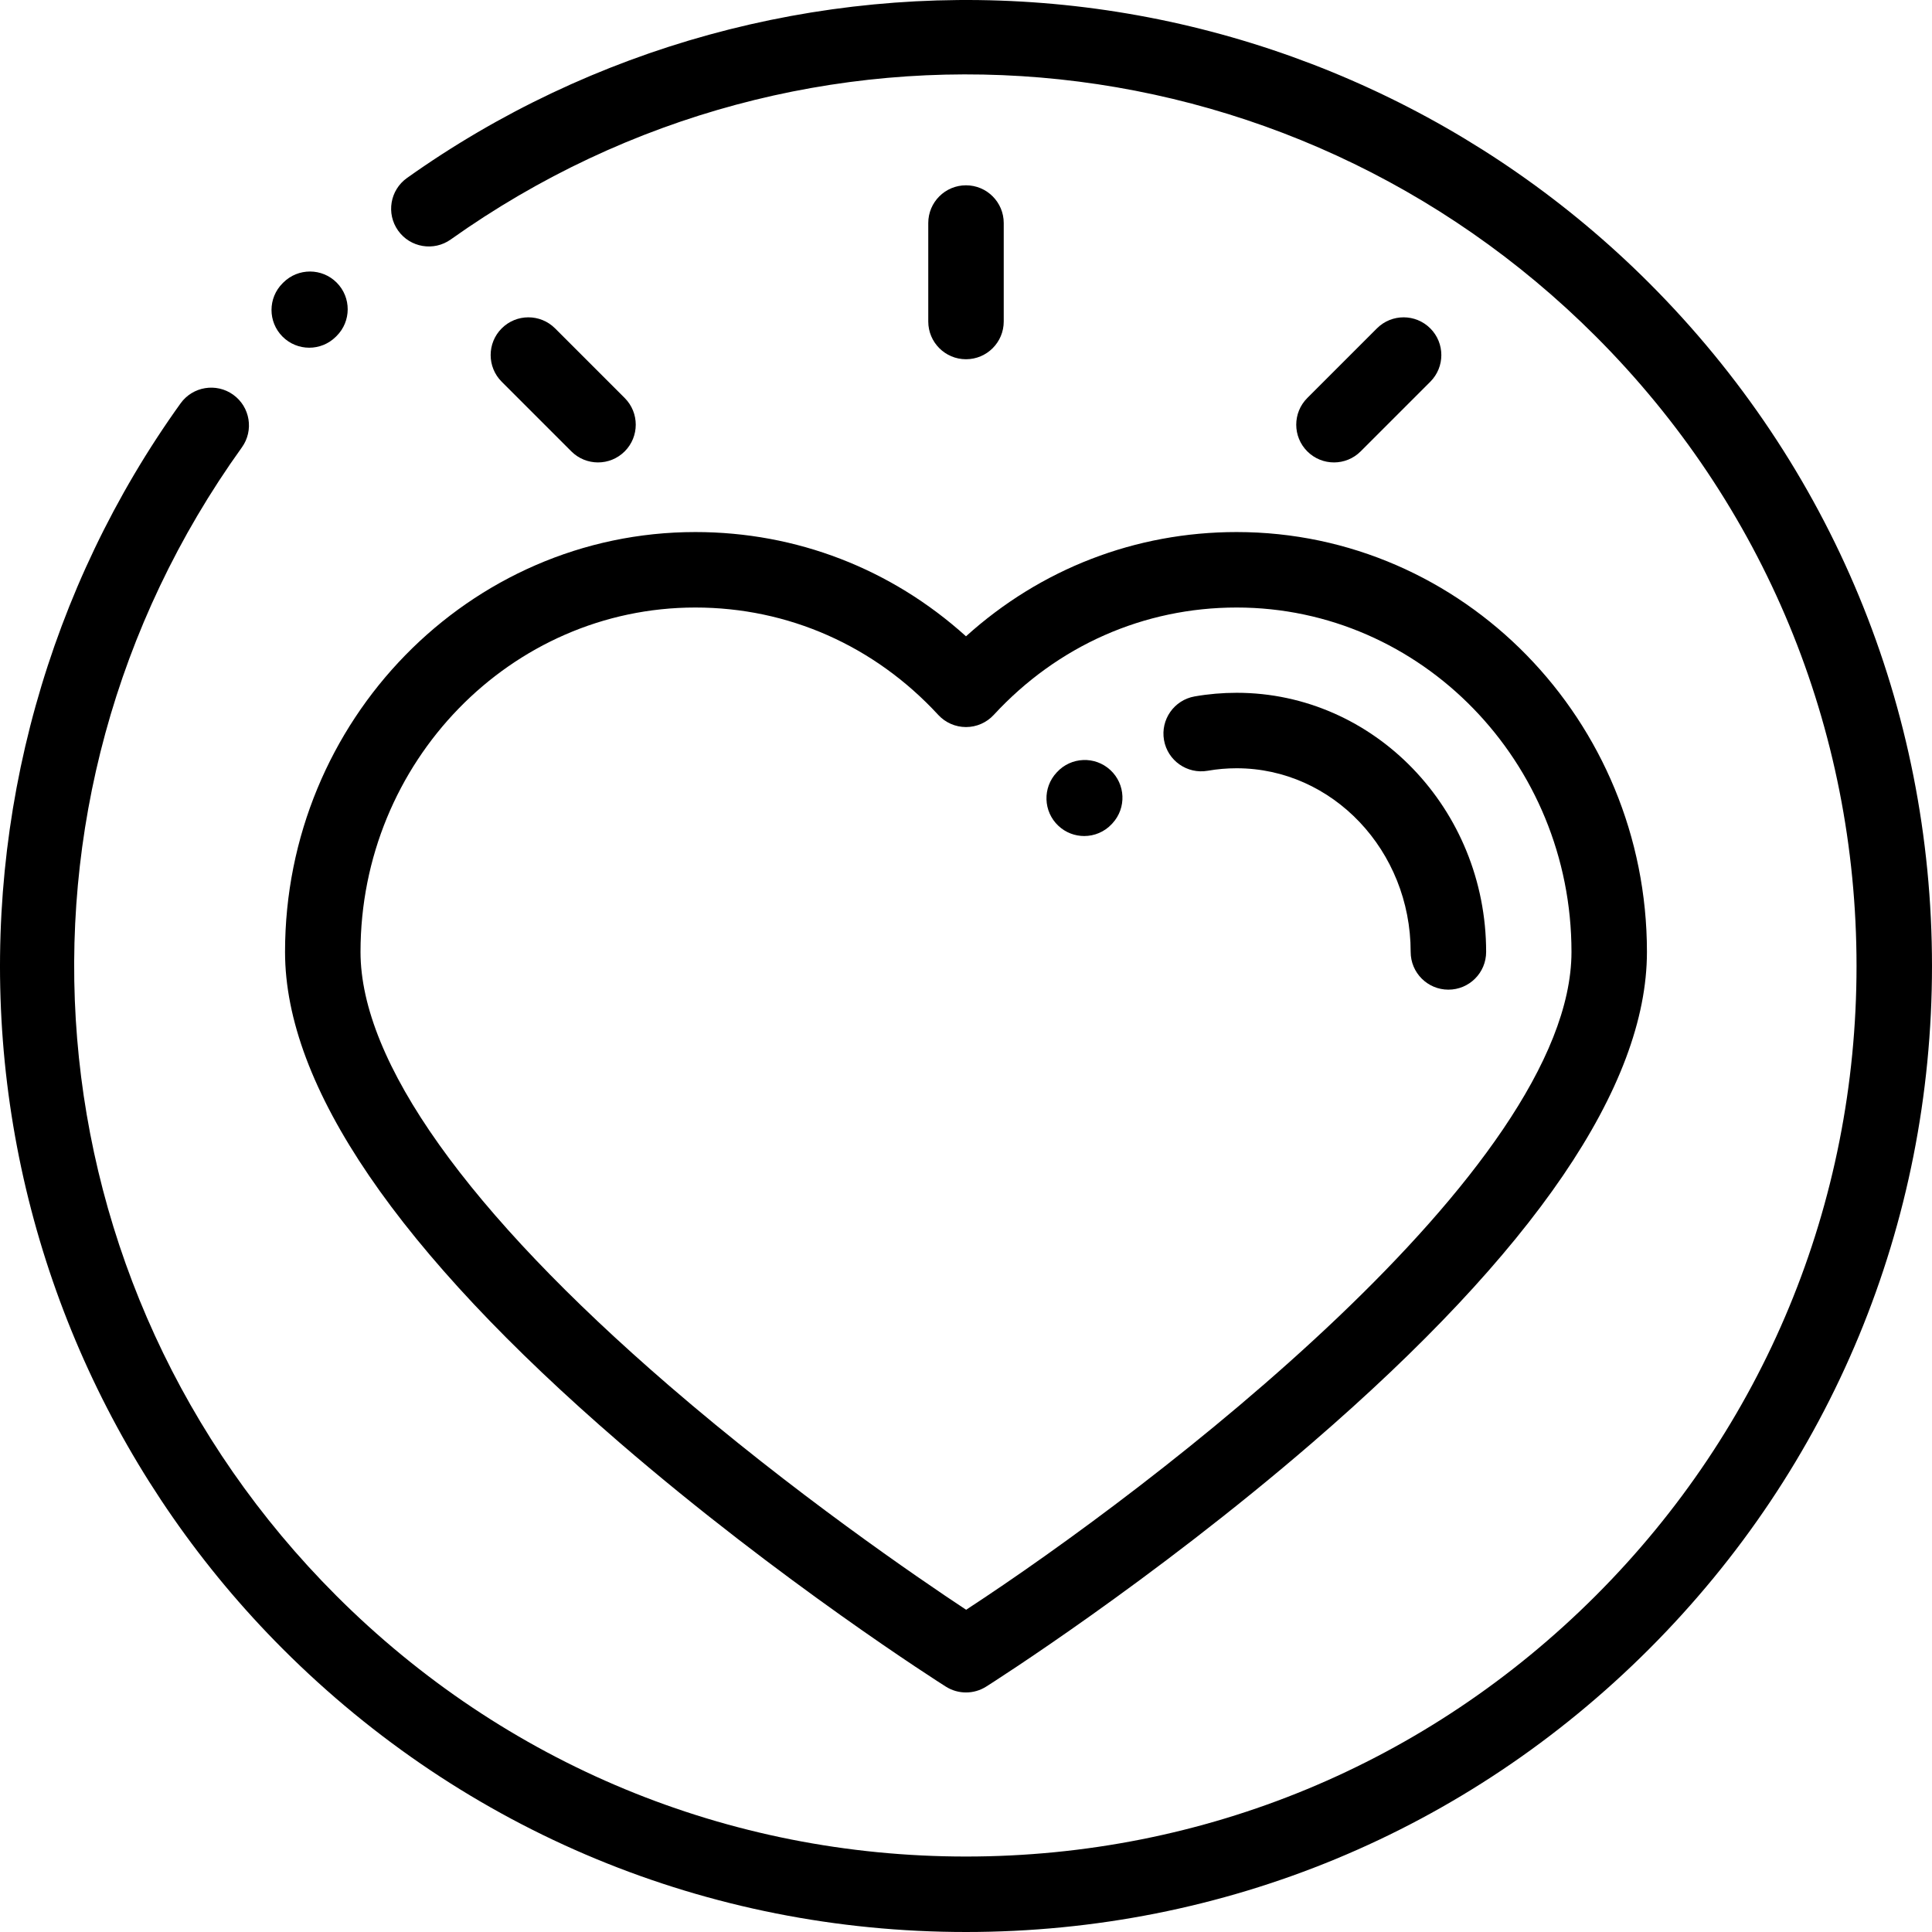 <?xml version="1.0" encoding="iso-8859-1"?>
<!-- Generator: Adobe Illustrator 19.0.0, SVG Export Plug-In . SVG Version: 6.00 Build 0)  -->
<svg version="1.1" id="Capa_1" xmlns="http://www.w3.org/2000/svg" xmlns:xlink="http://www.w3.org/1999/xlink" x="0px" y="0px"
	 viewBox="0 0 511.998 511.998" style="enable-background:new 0 0 511.998 511.998;" xml:space="preserve">
<g>
	<g>
		<path d="M437.017,74.979C393.978,31.94,336.905,5.596,276.311,0.801c-59.908-4.747-119.739,11.723-168.453,46.366
			c-4.5,3.2-5.555,9.443-2.354,13.944c3.2,4.5,9.443,5.555,13.944,2.354C213.512-3.424,341.121,7.367,422.875,89.121
			c44.575,44.574,69.123,103.839,69.123,166.877s-24.548,122.303-69.123,166.877c-44.575,44.575-103.839,69.123-166.877,69.123
			c-63.038,0-122.303-24.548-166.877-69.123C6.983,340.737-3.54,212.756,64.098,118.564c3.221-4.486,2.196-10.734-2.29-13.956
			c-4.487-3.221-10.734-2.194-13.956,2.29C12.855,155.636-3.871,215.601,0.756,275.749c4.678,60.811,31.038,118.084,74.222,161.269
			c48.353,48.351,112.64,74.98,181.02,74.98c68.38,0,132.667-26.629,181.019-74.979c48.351-48.353,74.98-112.64,74.98-181.02
			S485.369,123.332,437.017,74.979z"/>
	</g>
</g>
<g>
	<g>
		<path d="M89.233,74.904c-3.897-3.918-10.227-3.932-14.142-0.036l-0.19,0.189c-3.915,3.895-3.932,10.227-0.036,14.142
			c1.954,1.965,4.522,2.947,7.089,2.947c2.55,0,5.101-0.97,7.053-2.911l0.19-0.189C93.112,85.151,93.129,78.819,89.233,74.904z"/>
	</g>
</g>
<g>
	<g>
		<path d="M327.723,140.998c-26.795,0-51.906,9.739-71.725,27.626c-19.82-17.887-44.93-27.626-71.725-27.626
			c-59.956,0-108.733,49.917-108.733,111.271c0,35.53,29.842,79.293,88.696,130.075c42.684,36.828,84.647,63.506,86.413,64.623
			c1.633,1.034,3.492,1.551,5.349,1.551c1.857,0,3.715-0.517,5.349-1.551c1.766-1.117,43.729-27.795,86.413-64.623
			c58.854-50.782,88.696-94.545,88.696-130.075C436.456,190.914,387.679,140.998,327.723,140.998z M256.032,426.605
			c-12.628-8.351-45.829-31.015-78.73-59.403c-53.49-46.153-81.762-85.896-81.762-114.933c0-50.328,39.805-91.271,88.733-91.271
			c24.58,0,47.442,10.108,64.376,28.461c1.893,2.052,4.558,3.219,7.35,3.219c2.792,0,5.457-1.167,7.35-3.219
			c16.933-18.354,39.795-28.461,64.375-28.461c48.927,0,88.733,40.944,88.733,91.271
			C416.457,309.783,305.418,394.357,256.032,426.605z"/>
	</g>
</g>
<g>
	<g>
		<g>
			<path d="M280.108,204.63l-0.07,0.076c-3.783,4.024-3.586,10.353,0.438,14.135c1.931,1.816,4.391,2.714,6.847,2.714
				c2.663,0,5.32-1.058,7.287-3.151l0.205-0.221c3.743-4.061,3.485-10.388-0.577-14.13
				C290.177,200.31,283.849,200.568,280.108,204.63z"/>
			<path d="M327.722,183.596c-3.736,0-7.478,0.323-11.122,0.961c-5.44,0.953-9.078,6.135-8.126,11.575
				c0.953,5.439,6.137,9.072,11.575,8.126c2.508-0.439,5.089-0.662,7.673-0.662c25.43,0,46.119,21.835,46.119,48.673
				c0,5.522,4.478,10,10,10c5.523,0,10-4.478,10-10C393.841,214.403,364.18,183.596,327.722,183.596z"/>
		</g>
	</g>
</g>
<g>
	<g>
		<path d="M255.998,49.106c-5.522,0-10,4.478-10,10v26.096c0,5.522,4.478,10,10,10c5.522,0,10-4.477,10-9.999V59.106
			C265.998,53.584,261.52,49.106,255.998,49.106z"/>
	</g>
</g>
<g>
	<g>
		<path d="M165.552,105.475l-18.453-18.453c-3.907-3.904-10.237-3.904-14.143,0c-3.905,3.906-3.905,10.238,0,14.143l18.453,18.453
			c1.953,1.952,4.511,2.929,7.071,2.929s5.118-0.977,7.072-2.929C169.457,115.712,169.457,109.38,165.552,105.475z"/>
	</g>
</g>
<g>
	<g>
		<path d="M379.04,87.022c-3.907-3.904-10.237-3.904-14.143,0l-18.453,18.453c-3.905,3.906-3.905,10.238,0,14.143
			c1.953,1.952,4.511,2.929,7.071,2.929s5.118-0.977,7.072-2.929l18.453-18.453C382.945,97.259,382.945,90.927,379.04,87.022z"/>
	</g>
</g>
<g>
</g>
<g>
</g>
<g>
</g>
<g>
</g>
<g>
</g>
<g>
</g>
<g>
</g>
<g>
</g>
<g>
</g>
<g>
</g>
<g>
</g>
<g>
</g>
<g>
</g>
<g>
</g>
<g>
</g>
</svg>
